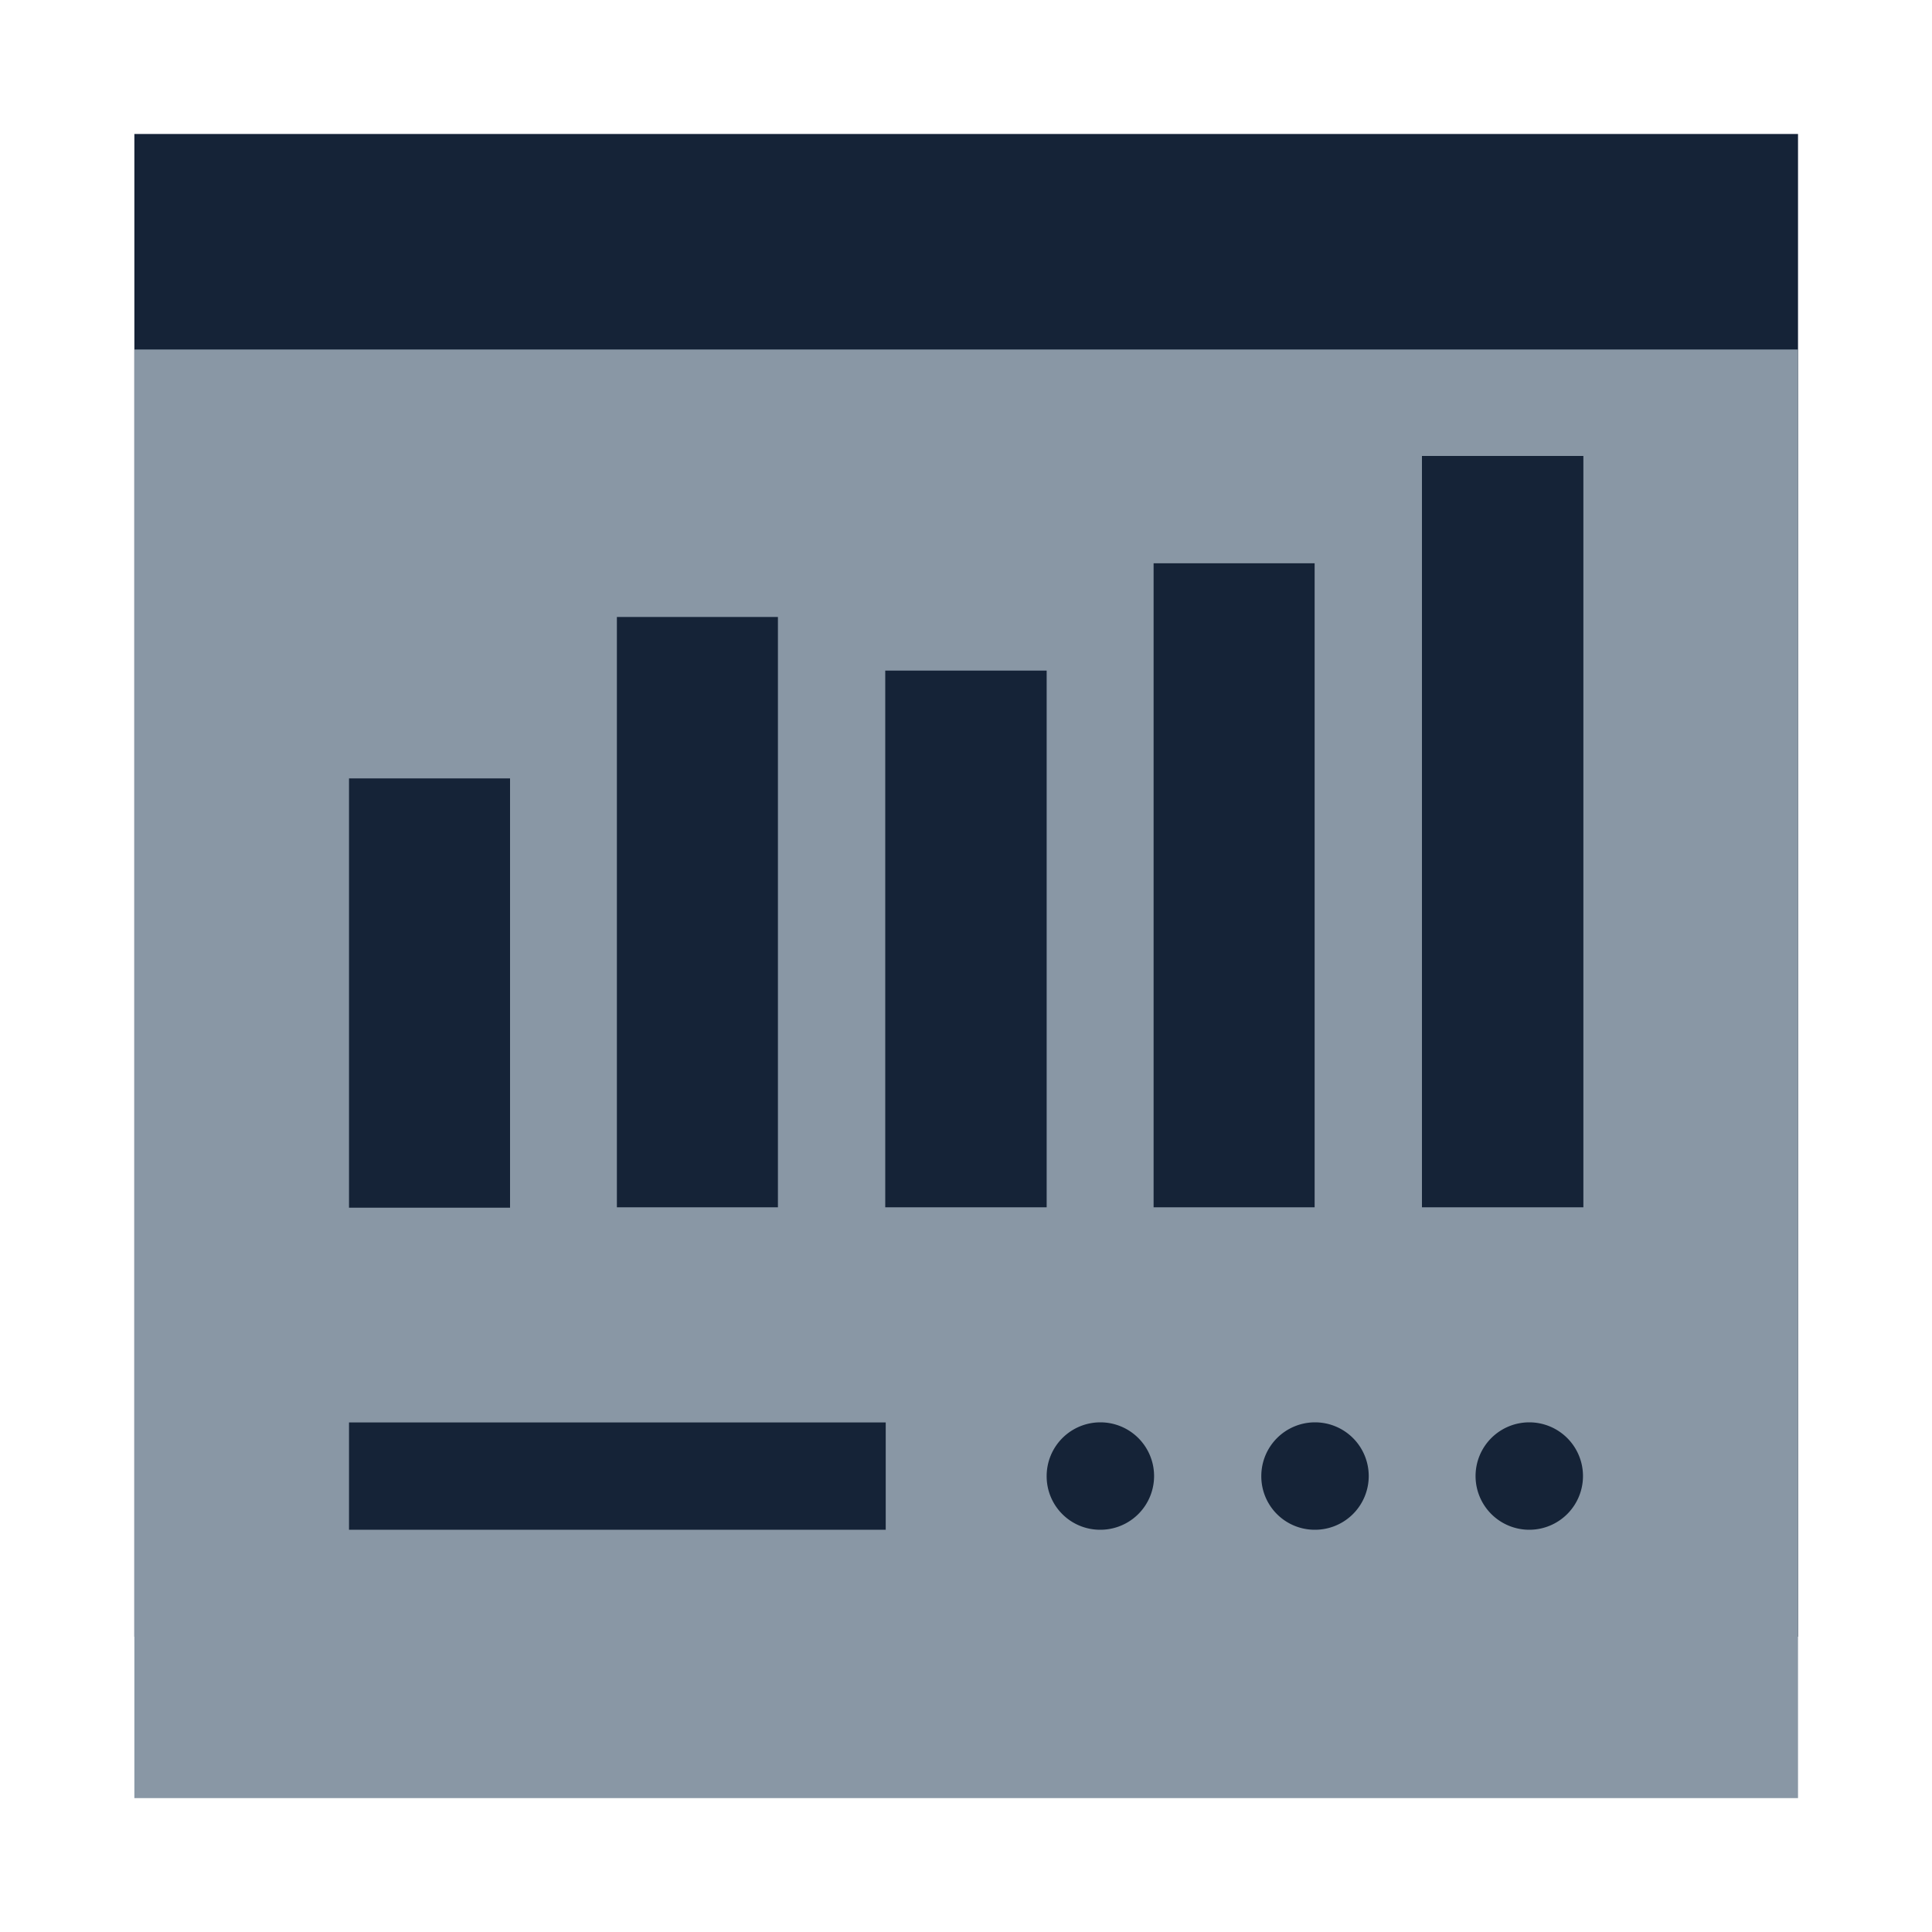 <svg xmlns="http://www.w3.org/2000/svg" viewBox="-2295 1059 20 20"><defs><style>.a{fill:#152337;}.b{fill:#8997a5;}.c{fill:none;}</style></defs><g transform="translate(-2894 850)"><g transform="translate(600.391 210.387)"><path class="a" d="M0,0H17.222V15.556H0Z"/><rect class="b" width="17.222" height="14.996" transform="translate(0 2.231)"/><g transform="translate(2.222 13.338)"><g transform="translate(7.222)"><path class="a" d="M344.256,332.411h0a.556.556,0,0,0,.556-.556h0a.556.556,0,0,0-.556-.556h0a.556.556,0,0,0-.556.556h0A.556.556,0,0,0,344.256,332.411Z" transform="translate(-339.26 -331.3)"/><path class="a" d="M294.356,332.411h0a.556.556,0,0,0,.556-.556h0a.556.556,0,0,0-.556-.556h0a.556.556,0,0,0-.556.556h0A.553.553,0,0,0,294.356,332.411Z" transform="translate(-291.578 -331.3)"/><path class="a" d="M244.356,332.411h0a.556.556,0,0,0,.556-.556h0a.556.556,0,0,0-.556-.556h0a.556.556,0,0,0-.556.556h0A.553.553,0,0,0,244.356,332.411Z" transform="translate(-243.8 -331.3)"/></g><rect class="a" width="5.556" height="1.111"/></g><g transform="translate(2.222 3.333)"><path class="a" d="M332.311,106.2H331.2v7.778h1.671V106.2Z" transform="translate(-320.093 -106.2)"/><path class="a" d="M269.811,131.2H268.7v6.667h1.667V131.2Z" transform="translate(-260.371 -130.089)"/><path class="a" d="M207.311,156.2H206.2v5.556h1.671V156.2Z" transform="translate(-200.649 -153.978)"/><path class="a" d="M144.811,143.7H143.7v6.111h1.667V143.7Z" transform="translate(-140.927 -142.033)"/><path class="a" d="M82.411,181.3H81.3v4.444h1.667V181.3Z" transform="translate(-81.3 -177.962)"/></g></g><rect class="c" width="20" height="20" transform="translate(599 209)"/></g></svg>